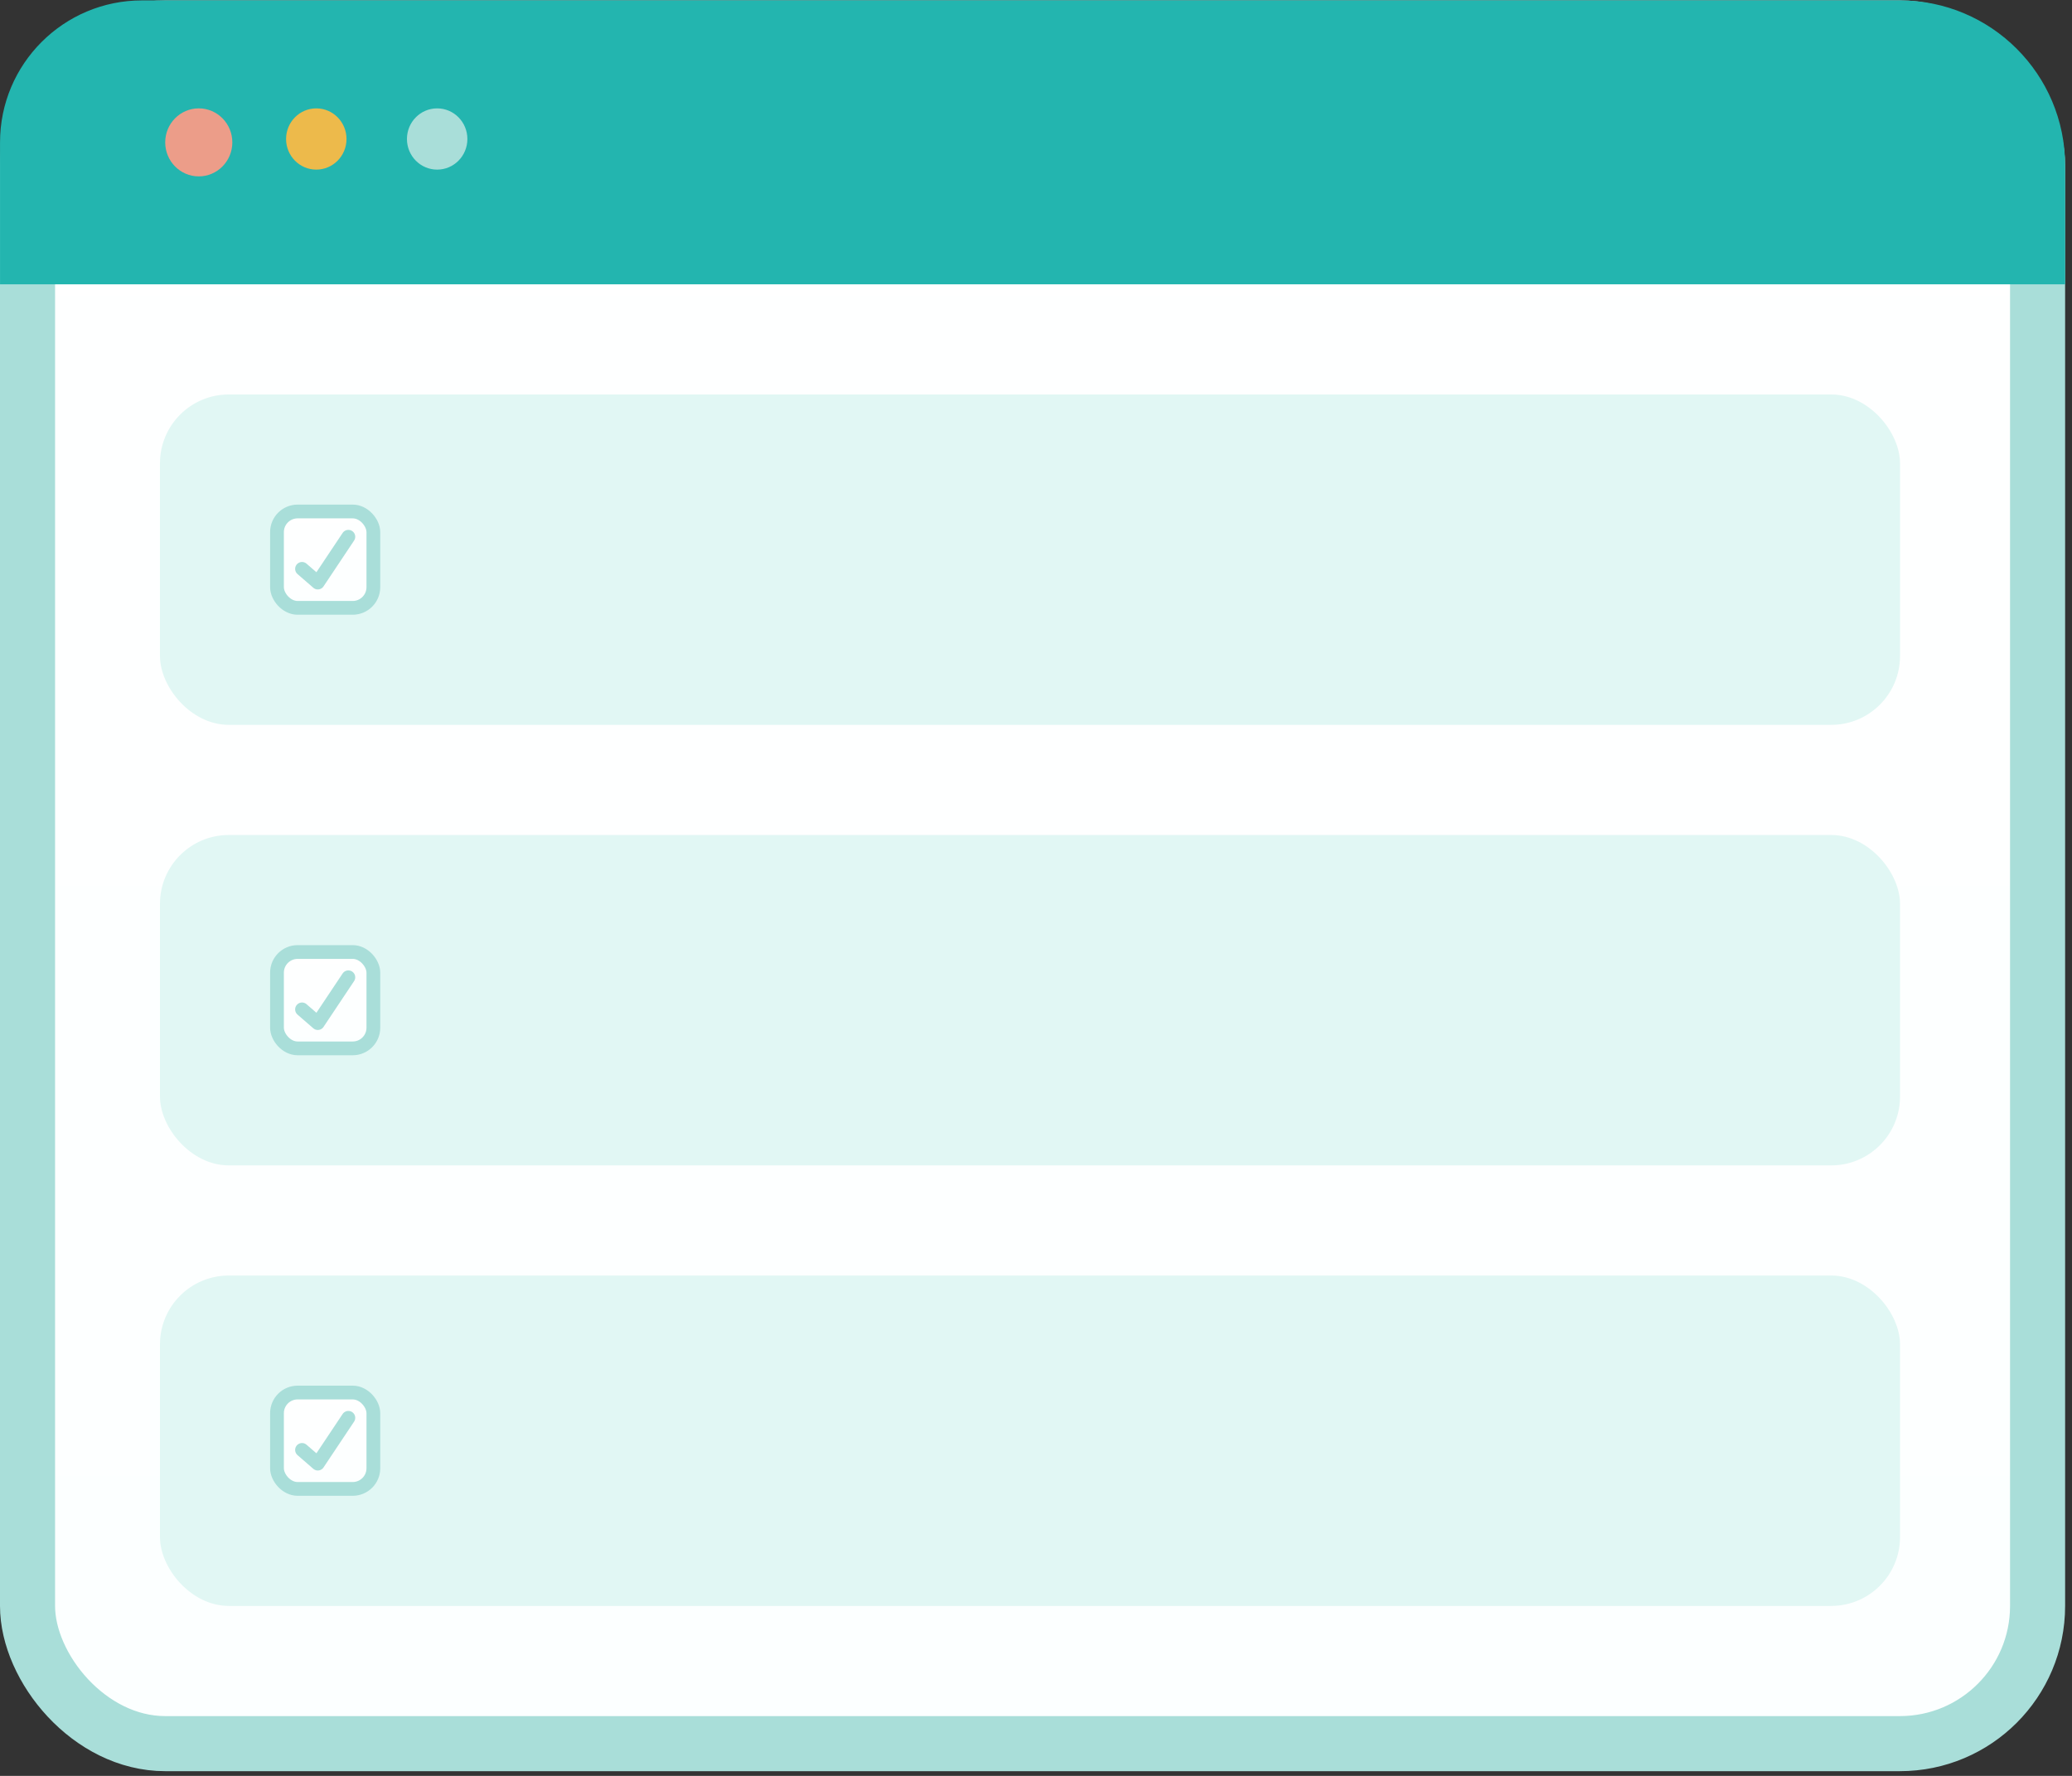 <svg width="301" height="258" viewBox="0 0 301 258" fill="none" xmlns="http://www.w3.org/2000/svg">
<rect x="0" y="0" width="301" height="258" fill="#333333" stroke="none"/>
<rect x="4" y="4.058" width="292" height="249.257" rx="20" fill="#FCFFFF"/>
<rect x="4" y="4.058" width="292" height="249.257" rx="20" fill="url(#paint0_linear)"/>
<rect x="4" y="4.058" width="292" height="249.257" rx="20" stroke="#A9DED9" stroke-width="8"/>
<path d="M300.003 41.308V24.058C300.003 10.803 289.258 0.058 276.003 0.058H272.925H245.848H234.435H206.98H193.181H165.584H110.391H20.629C9.238 0.058 0.004 9.292 0.004 20.683V41.308H300.003Z" fill="#23B5AF"/>
<ellipse cx="28.875" cy="20.684" rx="4.875" ry="4.941" fill="#EC9D89"/>
<ellipse cx="45.948" cy="20.193" rx="4.39" ry="4.449" fill="#EDBA4B"/>
<ellipse cx="63.507" cy="20.193" rx="4.39" ry="4.449" fill="#A9DED9"/>
<rect x="23.238" y="57.308" width="252.779" height="48" rx="10" fill="#E1F7F4"/>
<rect x="40.238" y="74.308" width="14" height="14" rx="3" fill="#FCFFFF"/>
<rect x="40.238" y="74.308" width="14" height="14" rx="3" fill="url(#paint1_linear)"/>
<rect x="40.238" y="74.308" width="14" height="14" rx="3" stroke="#A9DED9" stroke-width="2"/>
<path d="M43.875 82.645L46.168 84.634L50.605 77.98" stroke="#A9DED9" stroke-width="2" stroke-linecap="round" stroke-linejoin="round"/>
<rect x="23.238" y="121.308" width="252.779" height="48" rx="10" fill="#E1F7F4"/>
<rect x="40.238" y="138.308" width="14" height="14" rx="3" fill="#FCFFFF"/>
<rect x="40.238" y="138.308" width="14" height="14" rx="3" fill="url(#paint2_linear)"/>
<rect x="40.238" y="138.308" width="14" height="14" rx="3" stroke="#A9DED9" stroke-width="2"/>
<path d="M43.875 146.645L46.168 148.634L50.605 141.98" stroke="#A9DED9" stroke-width="2" stroke-linecap="round" stroke-linejoin="round"/>
<rect x="23.238" y="185.308" width="252.779" height="48" rx="10" fill="#E1F7F4"/>
<rect x="40.238" y="202.308" width="14" height="14" rx="3" fill="#FCFFFF"/>
<rect x="40.238" y="202.308" width="14" height="14" rx="3" fill="url(#paint3_linear)"/>
<rect x="40.238" y="202.308" width="14" height="14" rx="3" stroke="#A9DED9" stroke-width="2"/>
<path d="M43.875 210.645L46.168 212.634L50.605 205.98" stroke="#A9DED9" stroke-width="2" stroke-linecap="round" stroke-linejoin="round"/>
<defs>
<linearGradient id="paint0_linear" x1="150" y1="0.058" x2="150" y2="257.315" gradientUnits="userSpaceOnUse">
<stop stop-color="white"/>
<stop offset="1" stop-color="white" stop-opacity="0"/>
</linearGradient>
<linearGradient id="paint1_linear" x1="47.238" y1="73.308" x2="47.238" y2="89.308" gradientUnits="userSpaceOnUse">
<stop stop-color="white"/>
<stop offset="1" stop-color="white" stop-opacity="0"/>
</linearGradient>
<linearGradient id="paint2_linear" x1="47.238" y1="137.308" x2="47.238" y2="153.308" gradientUnits="userSpaceOnUse">
<stop stop-color="white"/>
<stop offset="1" stop-color="white" stop-opacity="0"/>
</linearGradient>
<linearGradient id="paint3_linear" x1="47.238" y1="201.308" x2="47.238" y2="217.308" gradientUnits="userSpaceOnUse">
<stop stop-color="white"/>
<stop offset="1" stop-color="white" stop-opacity="0"/>
</linearGradient>
</defs>
</svg>
